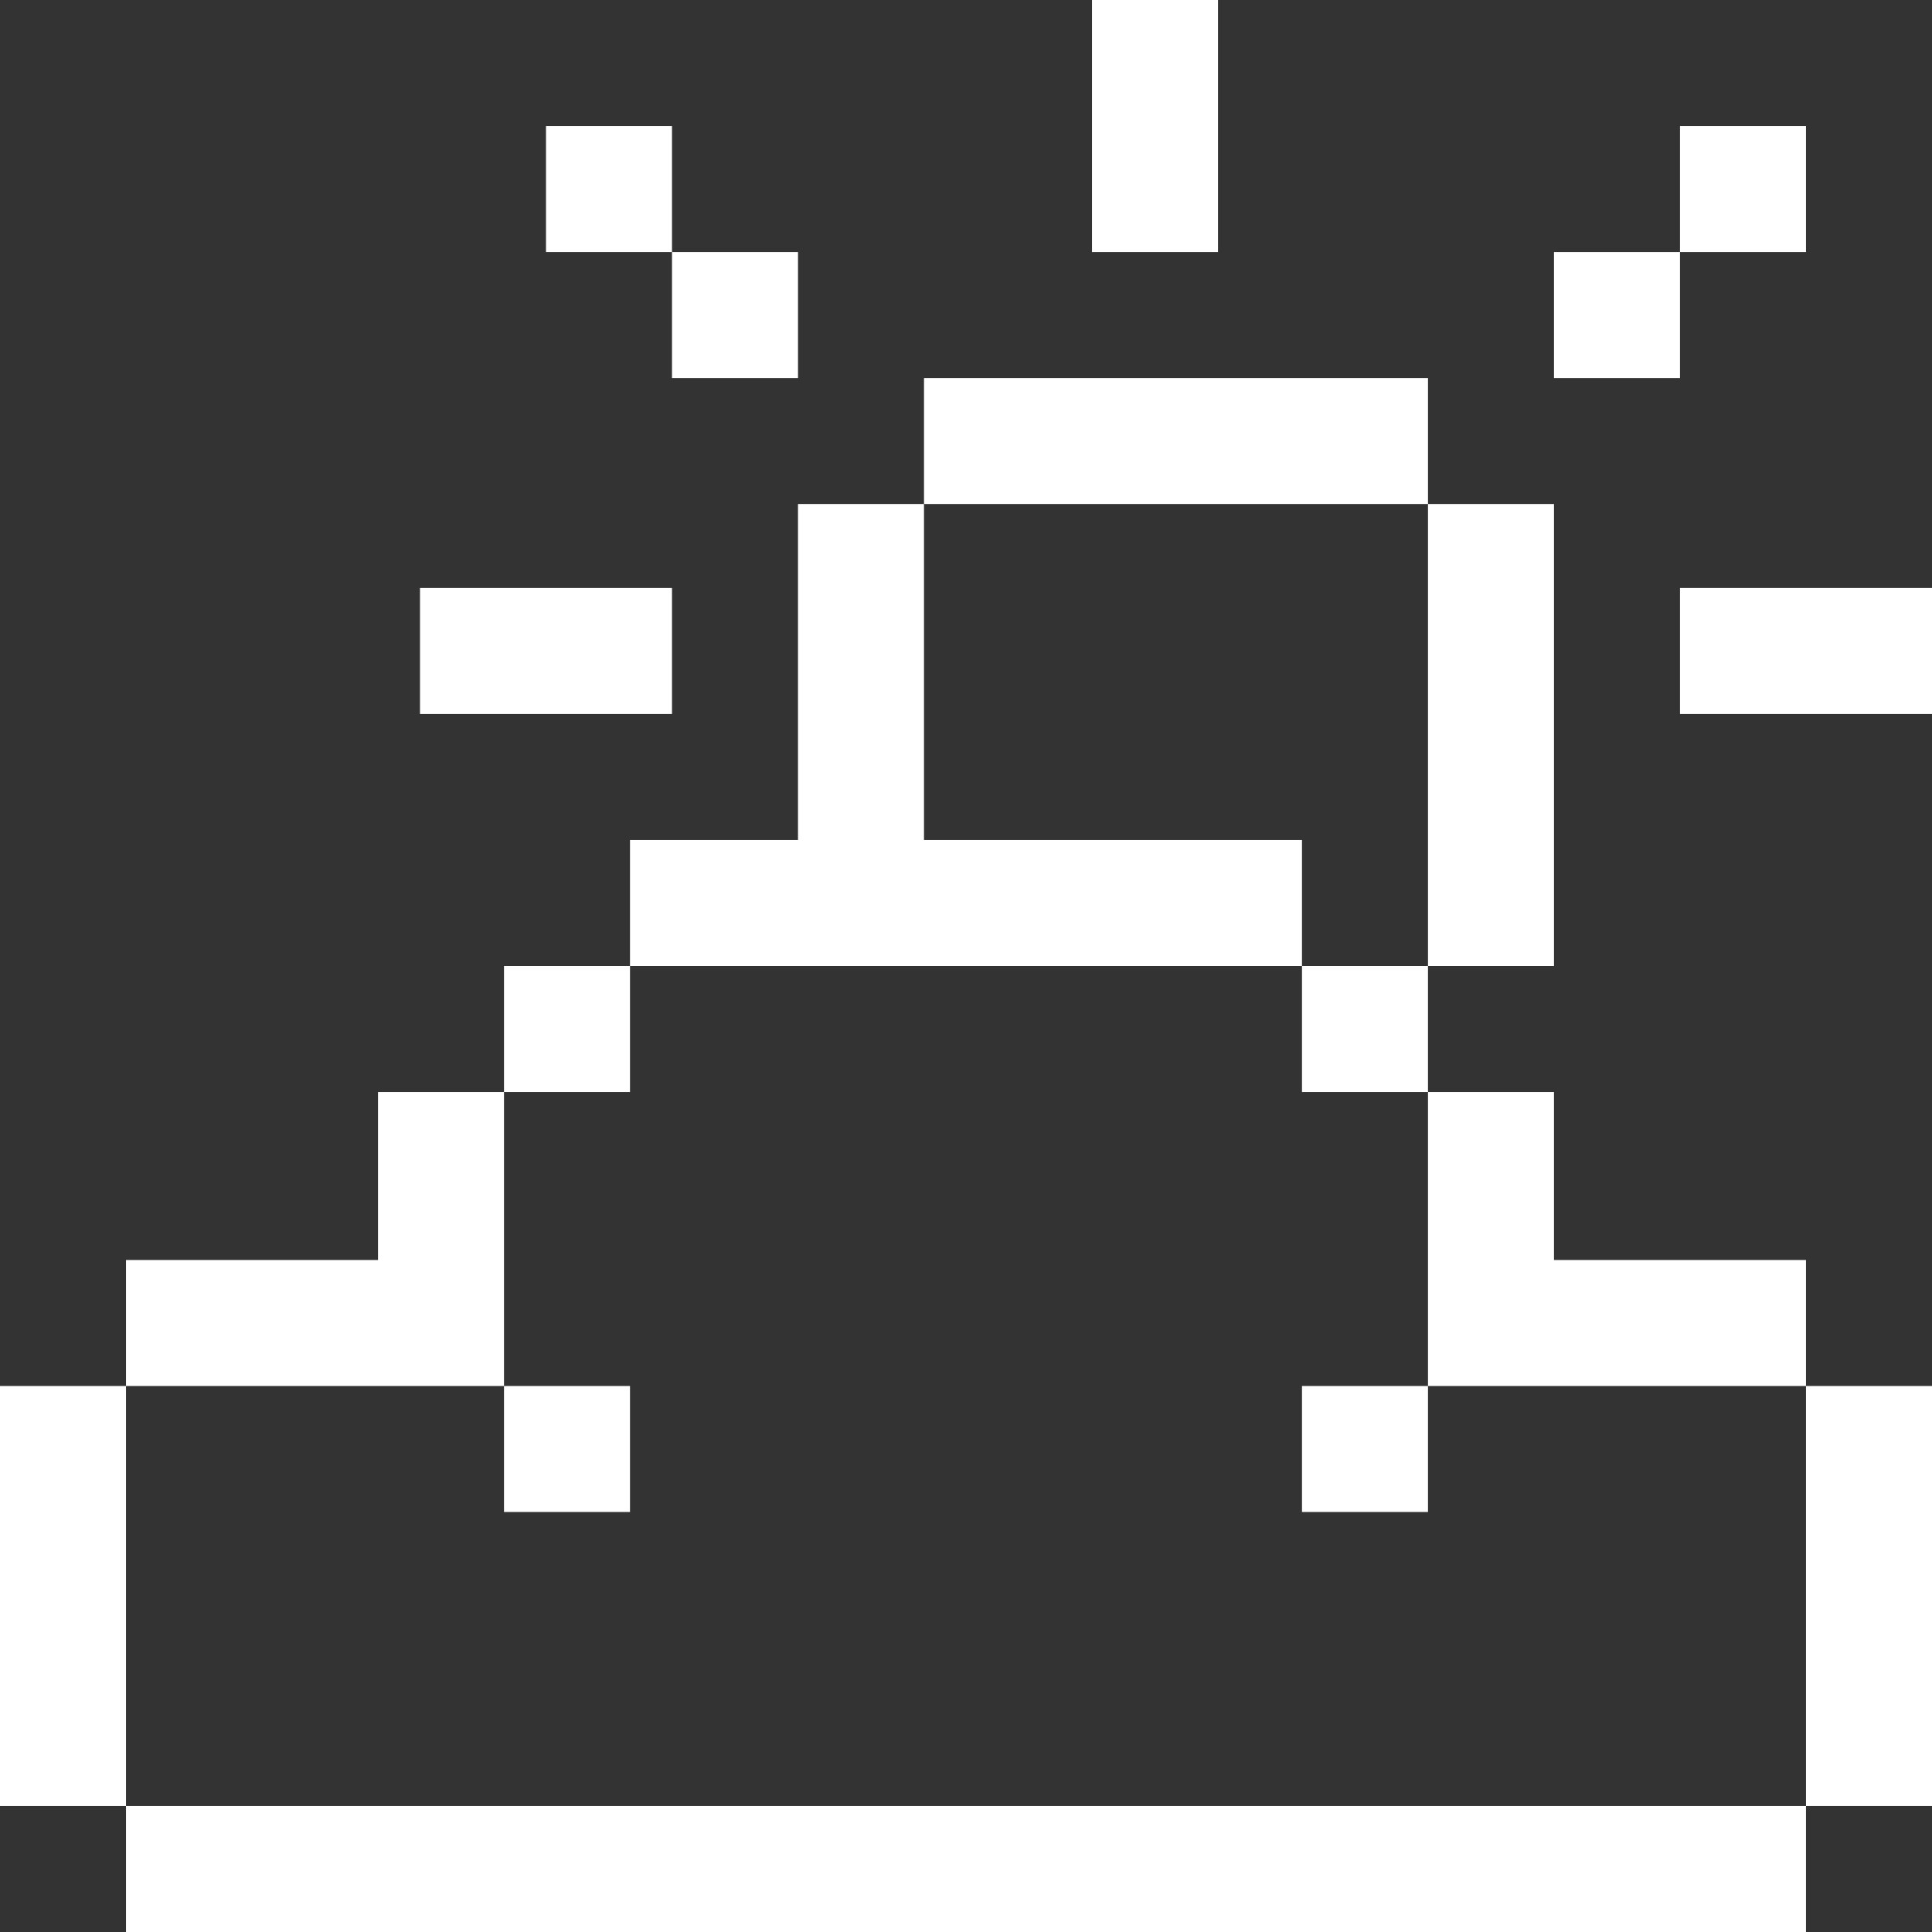 <?xml version="1.0" encoding="iso-8859-1"?>
<!-- Generator: Adobe Illustrator 19.0.0, SVG Export Plug-In . SVG Version: 6.00 Build 0)  -->
<svg version="1.1" id="Layer_1" xmlns="http://www.w3.org/2000/svg" xmlns:xlink="http://www.w3.org/1999/xlink" x="0px" y="0px"
	 viewBox="0 0 512 512" style="enable-background:new 0 0 512 512;fill: white" xml:space="preserve">
<rect x="0" y="0" width="512" height="512" fill="#333333" stroke="none"/>
<g>
	<g>
		<rect x="133.565" y="256" width="33.391" height="33.391"/>
	</g>
</g>
<g>
	<g>
		<g>
			<polygon points="133.564,289.391 100.173,289.391 100.173,333.913 33.39,333.913 33.39,367.304 0,367.304 0,478.609 
				33.391,478.609 33.391,367.304 100.173,367.304 133.564,367.304 133.564,333.913 			"/>
			<rect x="133.564" y="367.304" width="33.391" height="33.391"/>
		</g>
	</g>
</g>
<g>
	<g>
		<rect x="478.609" y="367.304" width="33.391" height="111.304"/>
	</g>
</g>
<g>
	<g>
		<rect x="33.39" y="478.609" width="445.217" height="33.391"/>
	</g>
</g>
<g>
	<g>
		<g>
			<rect x="345.042" y="256" width="33.391" height="33.391"/>
			<rect x="378.434" y="133.565" width="33.391" height="122.435"/>
			<polygon points="411.825,333.913 411.825,289.391 378.434,289.391 378.434,333.913 378.434,367.304 478.608,367.304 
				478.608,333.913 			"/>
		</g>
	</g>
</g>
<g>
	<g>
		<rect x="345.043" y="367.304" width="33.391" height="33.391"/>
	</g>
</g>
<g>
	<g>
		<rect x="411.826" y="66.783" width="33.391" height="33.391"/>
	</g>
</g>
<g>
	<g>
		<rect x="445.217" y="33.391" width="33.391" height="33.391"/>
	</g>
</g>
<g>
	<g>
		<rect x="178.087" y="66.783" width="33.391" height="33.391"/>
	</g>
</g>
<g>
	<g>
		<rect x="144.696" y="33.391" width="33.391" height="33.391"/>
	</g>
</g>
<g>
	<g>
		<polygon points="244.868,222.609 244.868,133.565 211.477,133.565 211.477,222.609 166.955,222.609 166.955,256 345.042,256 
			345.042,222.609 		"/>
	</g>
</g>
<g>
	<g>
		<rect x="244.87" y="100.174" width="133.565" height="33.391"/>
	</g>
</g>
<g>
	<g>
		<rect x="289.391" width="33.391" height="66.783"/>
	</g>
</g>
<g>
	<g>
		<rect x="445.217" y="155.826" width="66.783" height="33.391"/>
	</g>
</g>
<g>
	<g>
		<rect x="111.304" y="155.826" width="66.783" height="33.391"/>
	</g>
</g>
<g>
</g>
<g>
</g>
<g>
</g>
<g>
</g>
<g>
</g>
<g>
</g>
<g>
</g>
<g>
</g>
<g>
</g>
<g>
</g>
<g>
</g>
<g>
</g>
<g>
</g>
<g>
</g>
<g>
</g>
</svg>
